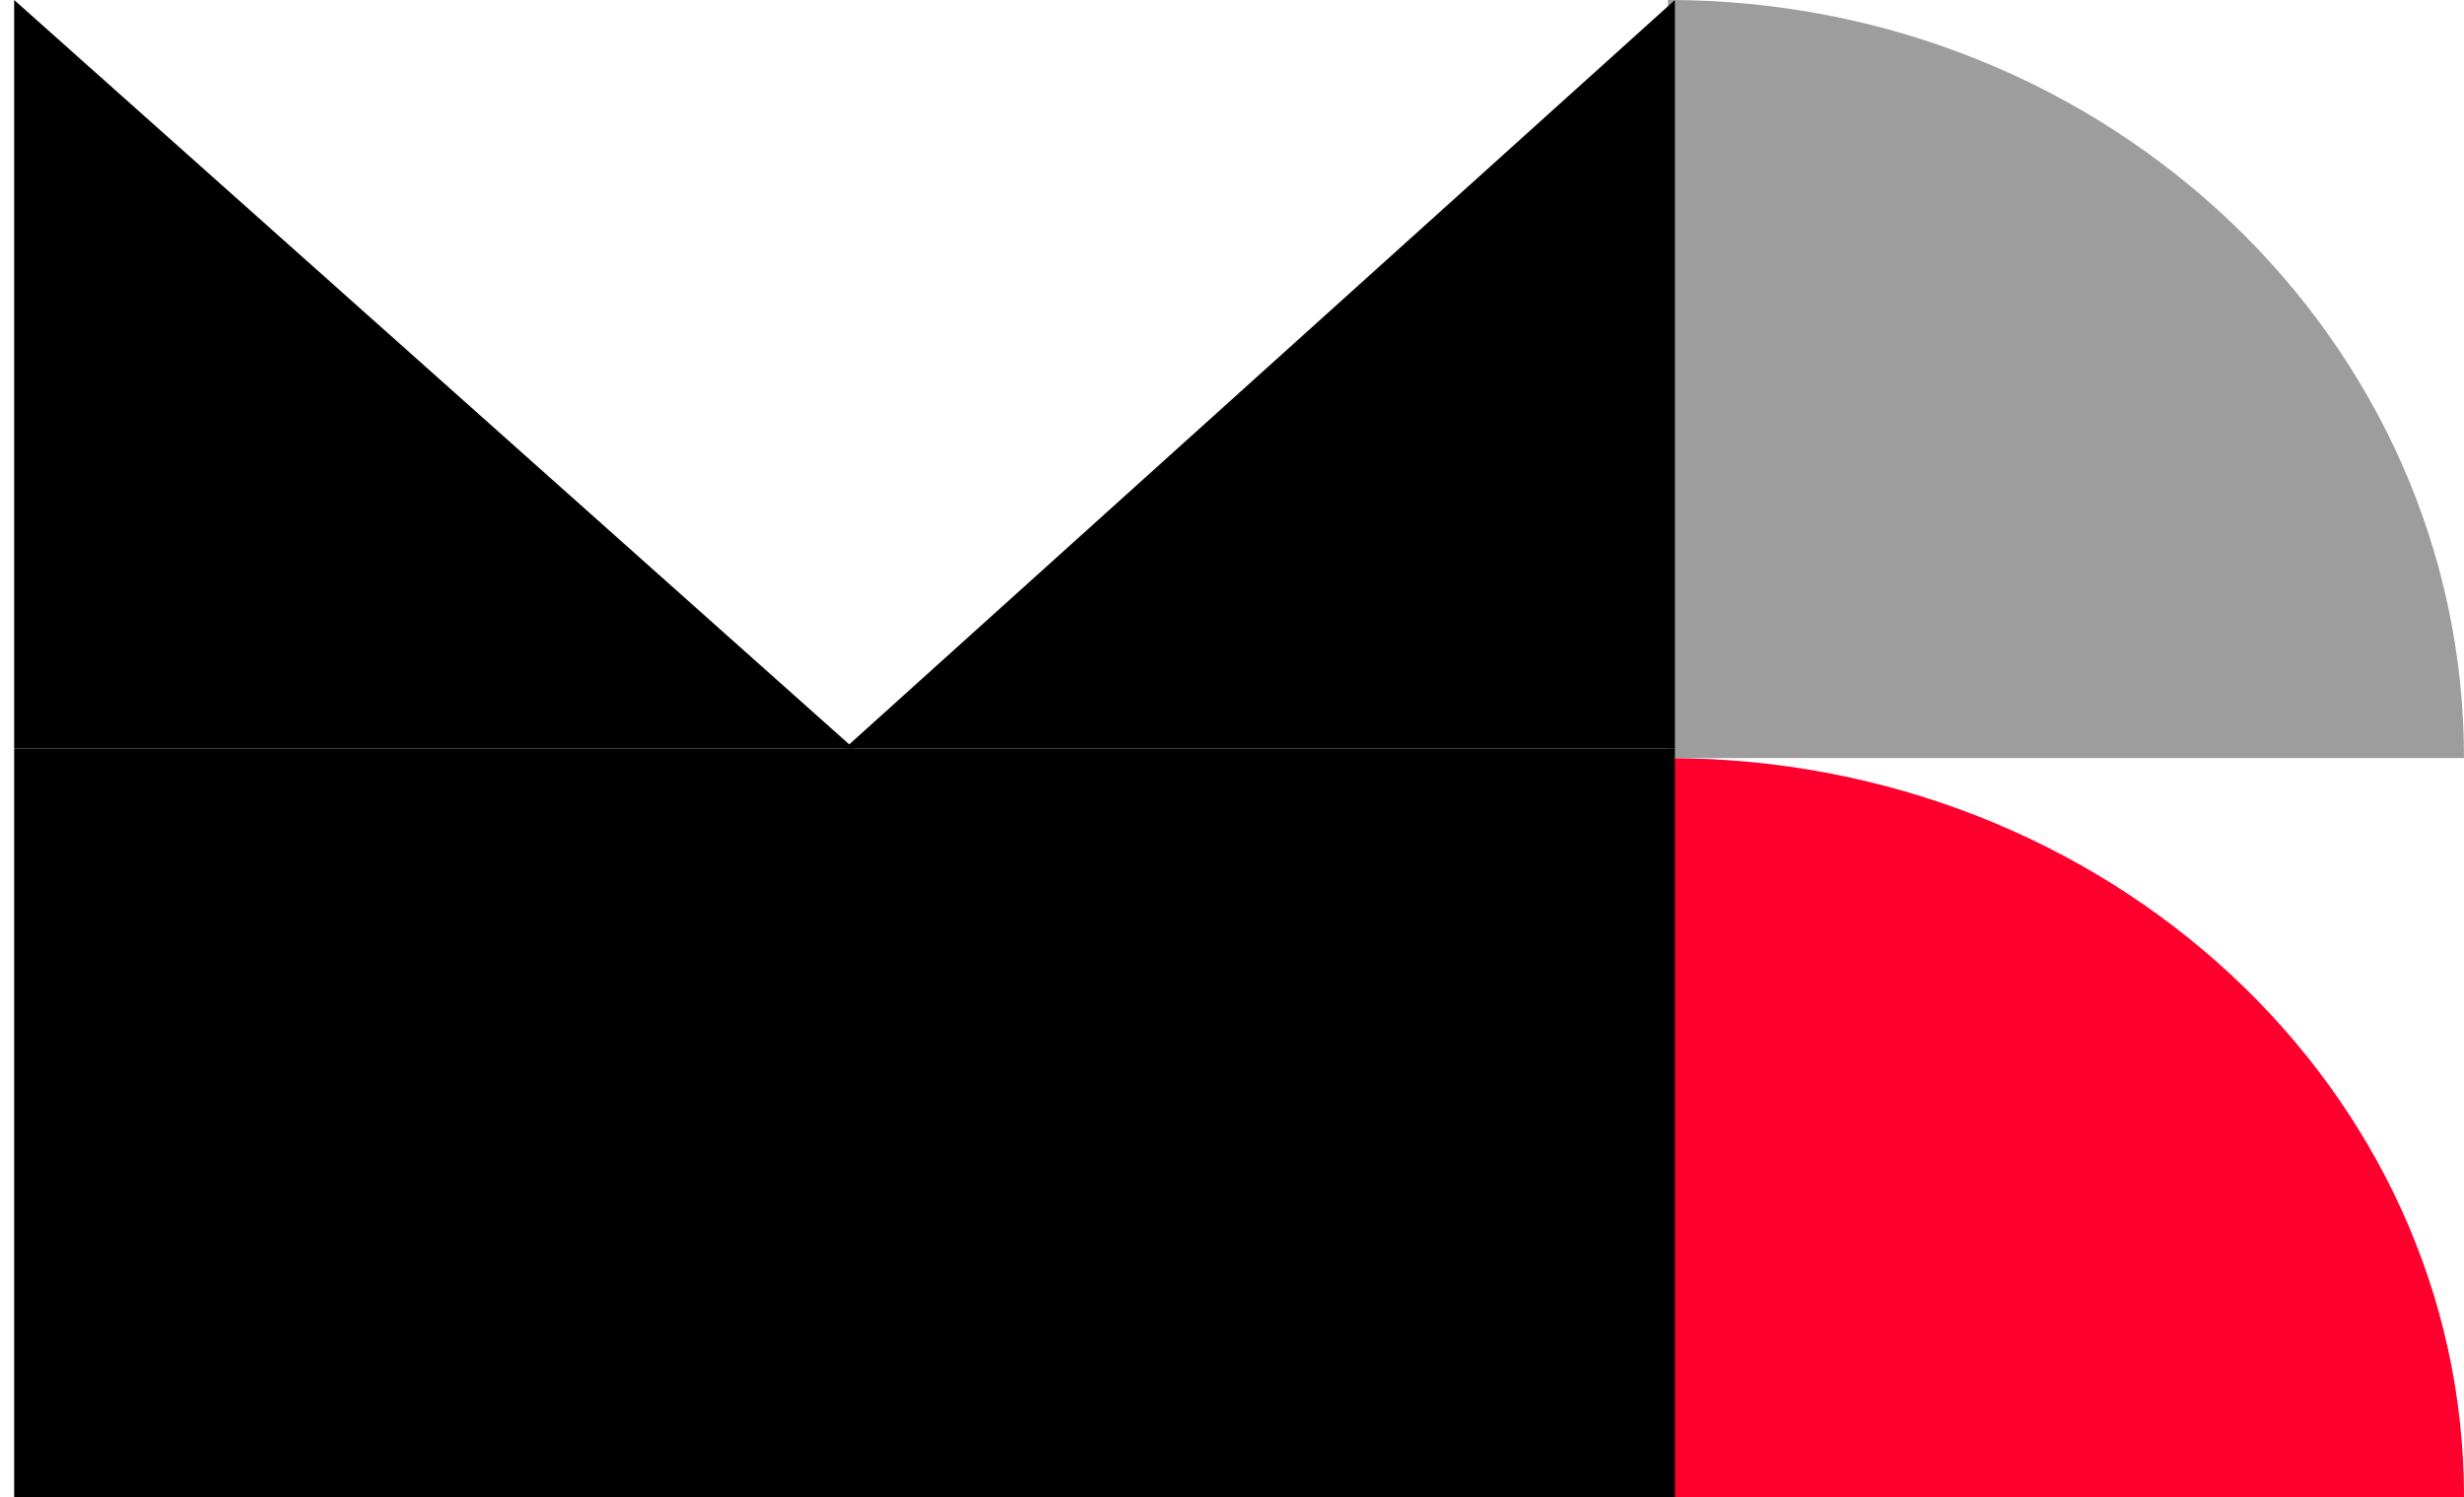 <svg width="130" height="79" viewBox="0 0 130 79" fill="none" xmlns="http://www.w3.org/2000/svg">
<path d="M88 40C111.196 40 130 57.46 130 79H88V40Z" fill="#FF002E"/>
<path d="M88 0C111.196 0 130 17.907 130 40H88V0Z" fill="#9D9D9D"/>
<path d="M88.368 39.5H44.558L88.368 0V39.5Z" fill="black"/>
<path d="M45.056 39.5H0.748V0L45.056 39.5Z" fill="black"/>
<path d="M0.748 79L88.368 79L88.368 39.5L0.748 39.5L0.748 79Z" fill="black"/>
</svg>
